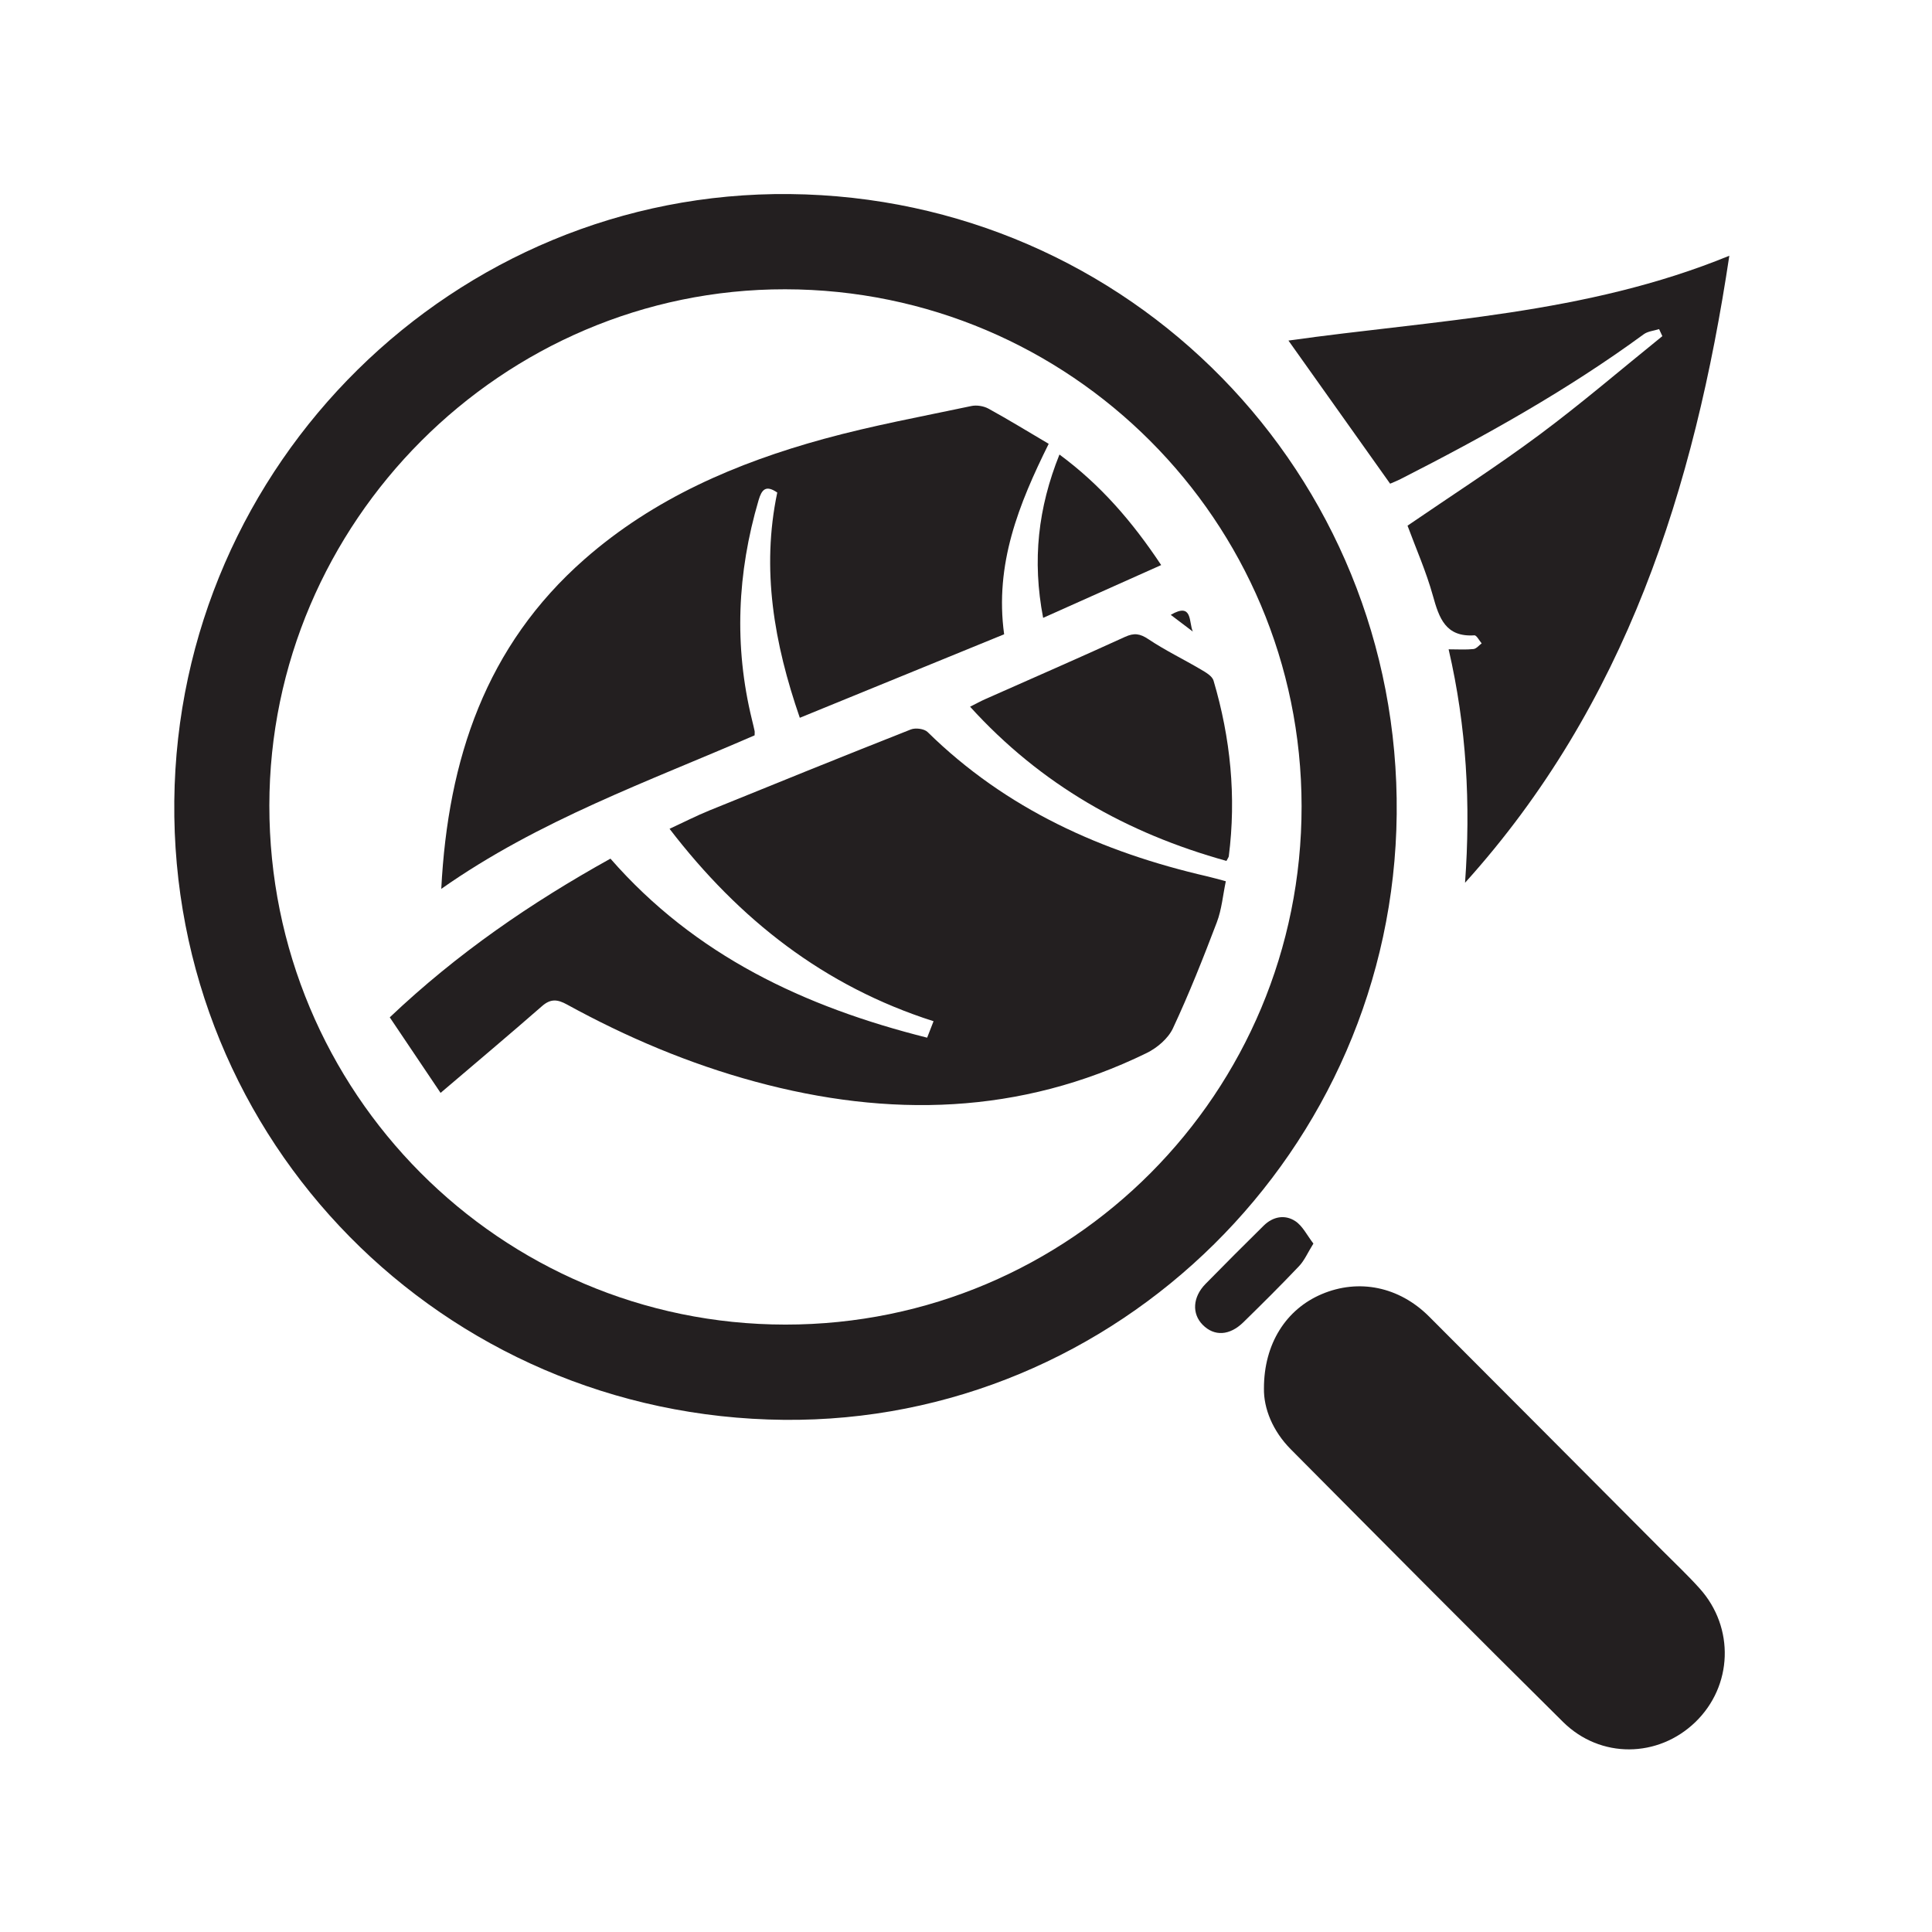 <?xml version="1.0" encoding="utf-8"?>
<!-- Generator: Adobe Illustrator 19.1.0, SVG Export Plug-In . SVG Version: 6.00 Build 0)  -->
<svg version="1.1" id="Layer_1" xmlns="http://www.w3.org/2000/svg" xmlns:xlink="http://www.w3.org/1999/xlink" x="0px" y="0px"
	 viewBox="0 0 400 400" enable-background="new 0 0 400 400" xml:space="preserve">
<g>
	<path fill="#231F20" d="M162.311,293.964c-70.754-0.67-126.962-57.732-126.225-128.145C36.817,95.97,94.132,39.459,163.515,40.179
		c70.373,0.73,126.37,57.941,125.656,128.379C288.465,238.143,231.336,294.618,162.311,293.964z M269.48,166.91
		c-0.051-59.062-47.896-106.948-106.928-107.017C103.994,59.824,55.787,108.077,55.766,166.78
		c-0.022,59.368,47.758,107.43,106.83,107.462C221.732,274.273,269.53,226.275,269.48,166.91z"/>
	<path fill="#231F20" d="M299.921,134.433c2.013,0,3.596,0.111,5.149-0.056c0.599-0.065,1.131-0.762,1.693-1.172
		c-0.507-0.583-1.049-1.698-1.514-1.667c-5.94,0.398-7.292-3.545-8.582-8.197c-1.384-4.99-3.506-9.774-5.254-14.508
		c9.184-6.292,18.461-12.244,27.285-18.806c8.729-6.49,17-13.595,25.472-20.43c-0.224-0.485-0.447-0.971-0.671-1.456
		c-1.072,0.344-2.328,0.437-3.189,1.068c-15.824,11.587-32.883,21.091-50.318,29.966c-0.799,0.407-1.641,0.73-2.182,0.969
		c-7.039-9.909-13.98-19.679-21.052-29.634c30.253-4.263,61.519-5.362,91.28-17.563c-7.247,48.227-21.446,92.941-54.718,129.821
		C304.511,166.528,303.645,150.497,299.921,134.433z"/>
	<path fill="#231F20" d="M261.686,287.482c-0.015-9.332,4.635-16.438,11.956-19.543c7.681-3.257,16.043-1.559,22.241,4.643
		c16.145,16.156,32.256,32.347,48.376,48.527c2.566,2.576,5.22,5.075,7.646,7.778c7.278,8.105,6.835,20.194-0.915,27.667
		c-7.692,7.417-19.635,7.62-27.376-0.039c-18.903-18.7-37.625-37.583-56.364-56.448
		C263.493,296.286,261.618,291.603,261.686,287.482z"/>
	<path fill="#231F20" d="M271.927,257.465c-1.186,1.903-1.856,3.5-2.971,4.675c-3.752,3.956-7.627,7.799-11.524,11.615
		c-2.868,2.808-6.035,2.953-8.425,0.539c-2.274-2.298-2.088-5.745,0.578-8.466c3.975-4.058,7.996-8.073,12.039-12.063
		c1.918-1.893,4.388-2.359,6.545-0.949C269.699,253.816,270.608,255.767,271.927,257.465z"/>
	<path fill="#231F20" d="M91.218,226.272c-3.309-4.919-6.882-10.231-10.521-15.641c13.993-13.277,29.288-23.748,45.69-32.858
		c17.552,20.09,40.166,30.687,65.569,37.067c0.425-1.093,0.807-2.072,1.326-3.406c-22.633-7.227-40.199-20.997-54.658-39.836
		c2.98-1.381,5.567-2.709,8.251-3.801c13.878-5.647,27.768-11.268,41.704-16.769c0.965-0.381,2.773-0.153,3.466,0.528
		c16.253,15.971,36.116,24.874,57.991,29.908c1.097,0.252,2.178,0.572,3.757,0.991c-0.603,2.863-0.847,5.827-1.862,8.497
		c-2.816,7.407-5.738,14.793-9.095,21.964c-0.991,2.116-3.292,4.058-5.462,5.117c-26.191,12.789-53.333,13.421-81.034,5.909
		c-13.656-3.703-26.595-9.184-38.979-15.981c-1.928-1.058-3.347-1.223-5.125,0.331C105.497,214.185,98.641,219.943,91.218,226.272z"
		/>
	<path fill="#231F20" d="M91.36,184.033c1.384-26.836,9.202-50.312,29.693-68.285c14.339-12.576,31.387-19.903,49.495-24.874
		c10.053-2.76,20.349-4.647,30.56-6.811c1.109-0.235,2.554-0.002,3.551,0.546c4.169,2.29,8.228,4.782,12.461,7.279
		c-6.186,12.477-11.218,24.917-9.225,39.434c-13.961,5.705-27.972,11.432-42.304,17.289c-5.334-15.434-8.004-30.762-4.668-46.635
		c-2.4-1.653-3.229-0.585-3.87,1.595c-4.418,15.035-5.107,30.163-1.368,45.434c0.189,0.772,0.378,1.544,0.543,2.321
		c0.046,0.215,0.007,0.448,0.007,0.917C134.323,161.778,111.578,169.802,91.36,184.033z"/>
	<path fill="#231F20" d="M253.924,178.243c-20.619-5.731-38.423-15.771-53.08-31.927c1.246-0.624,2.182-1.142,3.157-1.575
		c9.643-4.283,19.321-8.49,28.915-12.879c1.91-0.874,3.115-0.685,4.855,0.479c3.47,2.32,7.266,4.148,10.872,6.274
		c0.995,0.587,2.326,1.347,2.606,2.294c3.52,11.895,4.733,24.02,3.16,36.371C254.382,177.485,254.216,177.674,253.924,178.243z"/>
	<path fill="#231F20" d="M215.97,127.92c-2.286-11.939-1.042-22.781,3.379-33.814c8.484,6.255,15.066,13.861,21.06,22.885
		C232.272,120.63,224.388,124.156,215.97,127.92z"/>
	<path fill="#231F20" d="M242.392,127.298c4.621-2.702,3.692,1.611,4.577,3.466C245.521,129.668,244.073,128.571,242.392,127.298z"
		/>
</g>
</svg>
